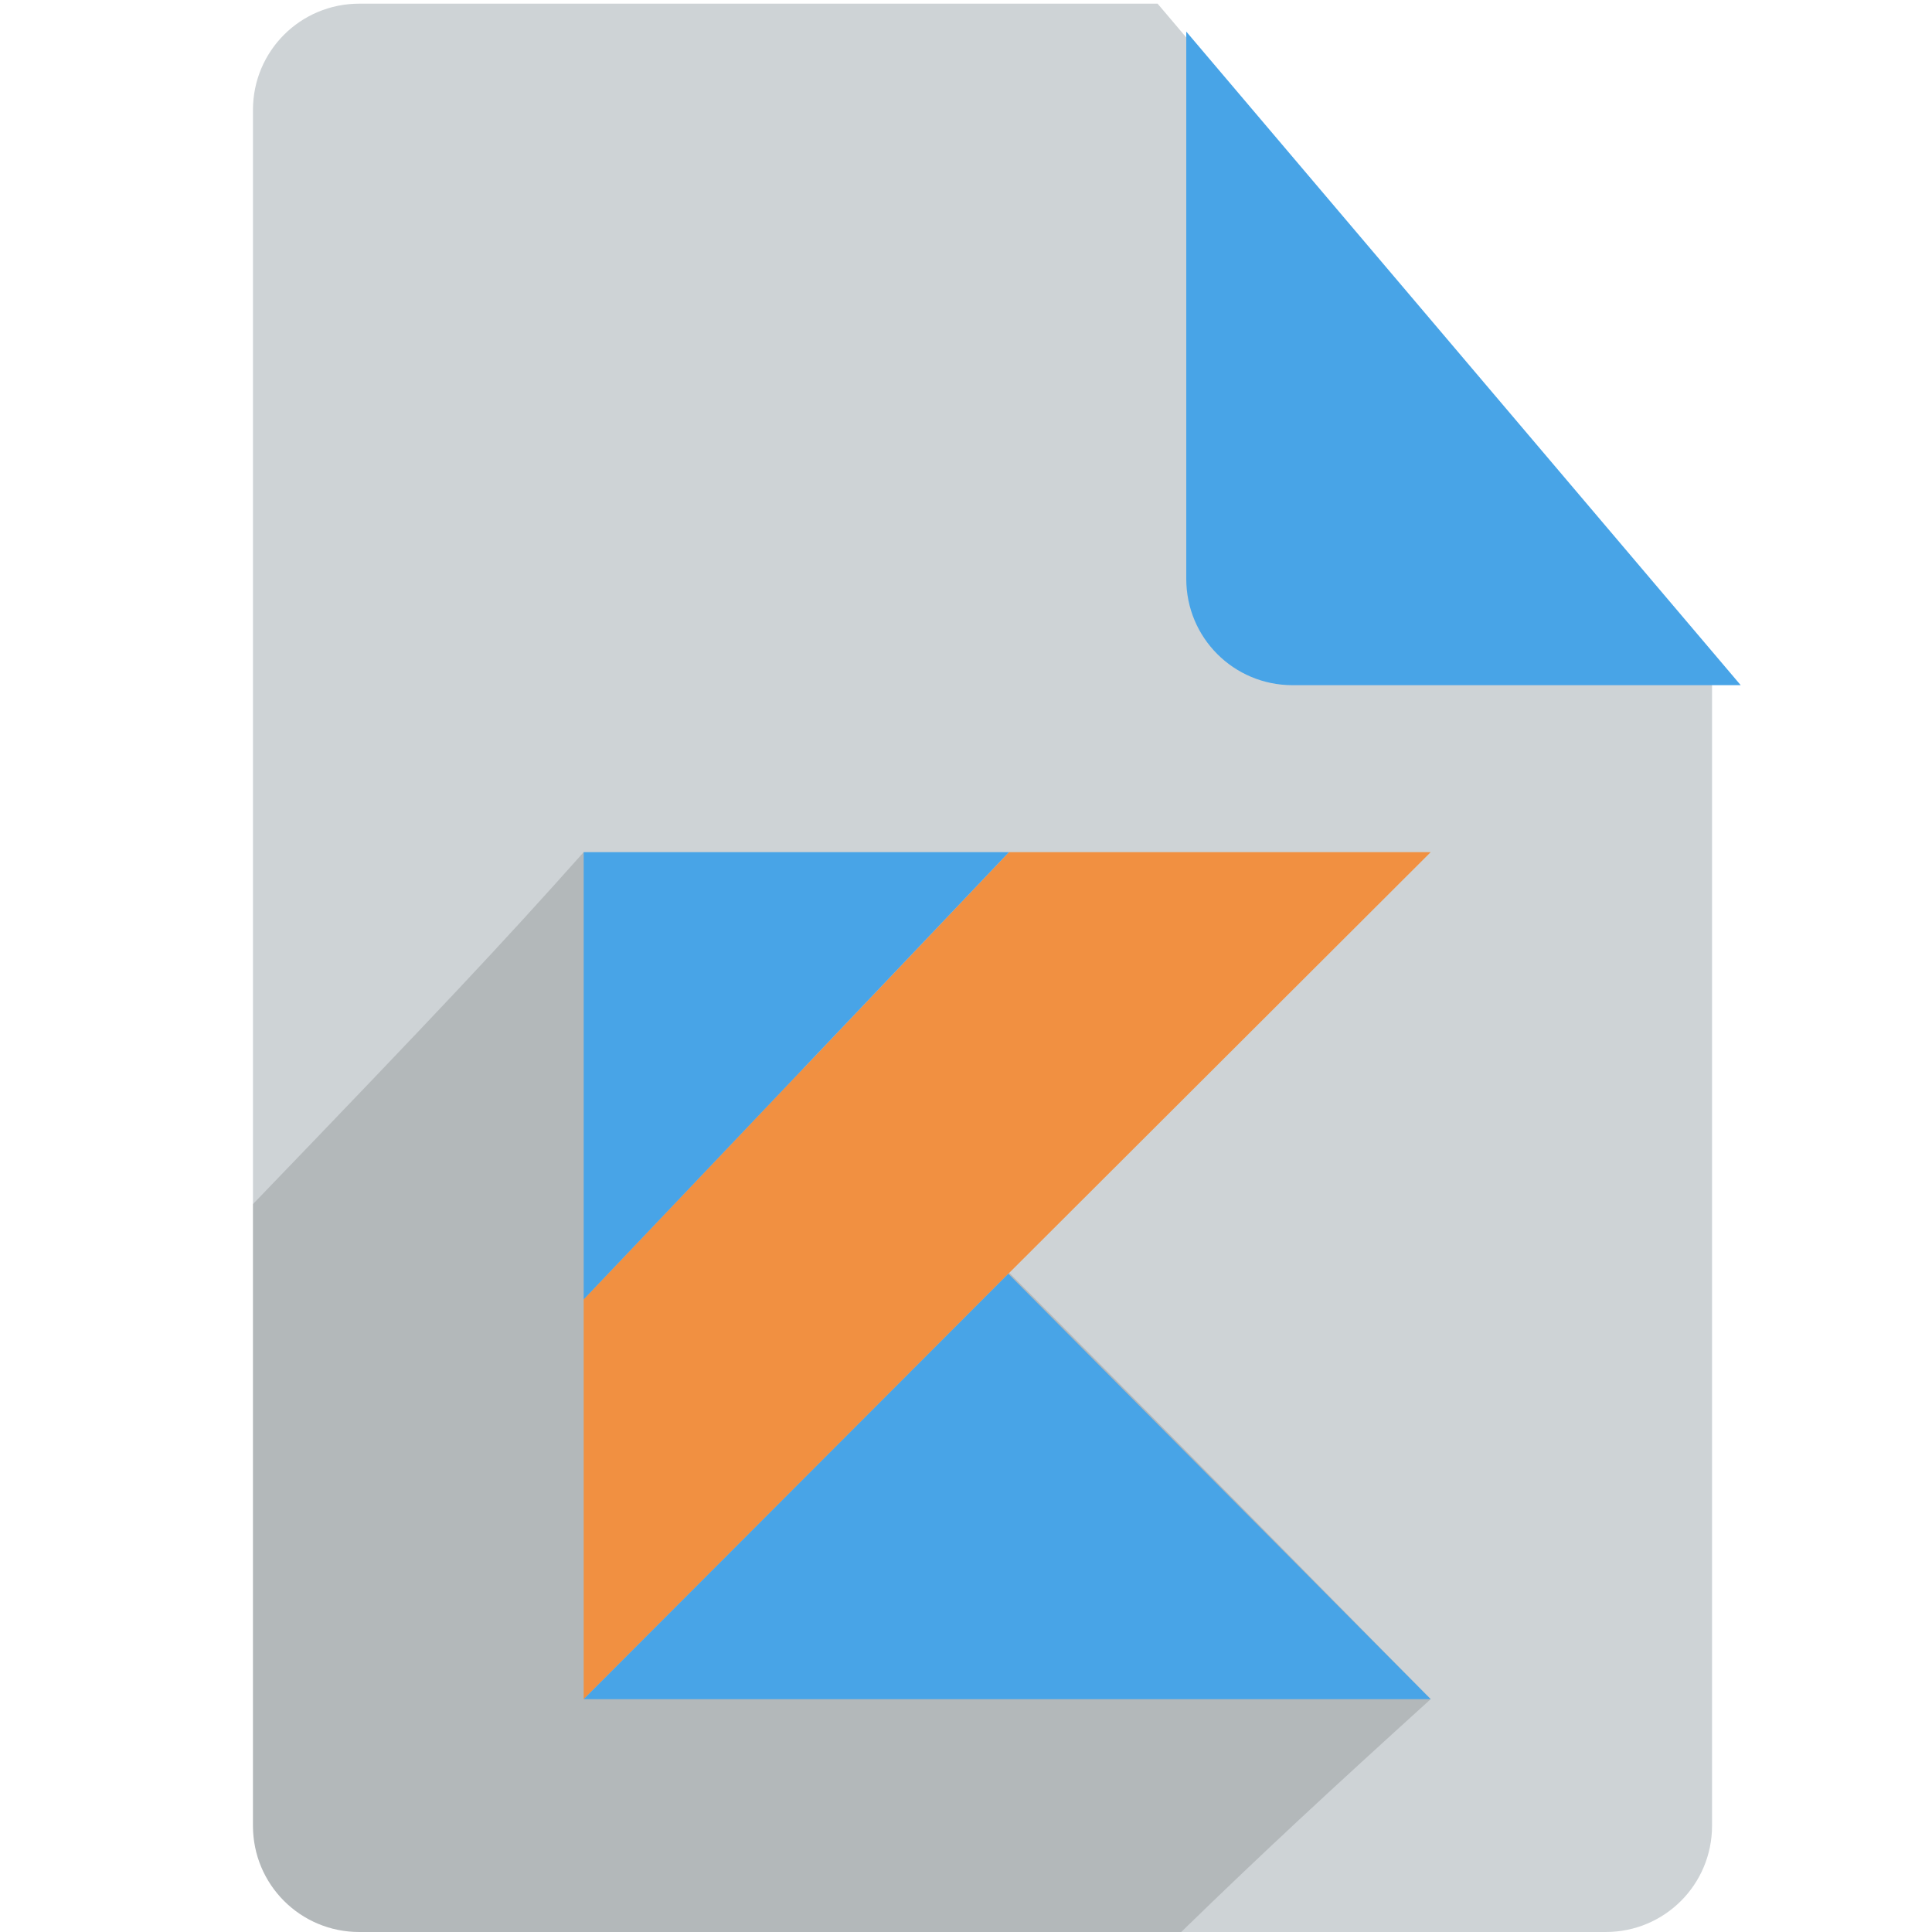 <?xml version="1.0" encoding="UTF-8" standalone="no"?>
<svg
   xmlns:dc="http://purl.org/dc/elements/1.1/"
   xmlns:cc="http://creativecommons.org/ns#"
   xmlns:rdf="http://www.w3.org/1999/02/22-rdf-syntax-ns#"
   xmlns:svg="http://www.w3.org/2000/svg"
   xmlns="http://www.w3.org/2000/svg"
   version="1.1"
   id="svg2"
   viewBox="0 0 256 256"
   height="256"
   width="256">
  <defs
     id="defs4">
    <filter
       style="color-interpolation-filters:sRGB;"
       id="filter4301">
      <feFlood
         flood-opacity="0.498"
         flood-color="rgb(0,0,0)"
         result="flood"
         id="feFlood4303" />
      <feComposite
         in="flood"
         in2="SourceGraphic"
         operator="in"
         result="composite1"
         id="feComposite4305" />
      <feGaussianBlur
         in="composite1"
         stdDeviation="3.7"
         result="blur"
         id="feGaussianBlur4307" />
      <feOffset
         dx="3.8"
         dy="3.7"
         result="offset"
         id="feOffset4309" />
      <feComposite
         in="SourceGraphic"
         in2="offset"
         operator="over"
         result="composite2"
         id="feComposite4311" />
    </filter>
    <clipPath
       id="clipPath4266"
       clipPathUnits="userSpaceOnUse">
      <path
         id="path4268"
         d="m 153.387,796.848 -105.781,0 c -7.804,0 -14.088,6.282 -14.088,14.086 l 0,227.34 c 0,7.804 6.284,14.088 14.088,14.088 l 165.162,0 c 7.804,0 14.086,-6.284 14.086,-14.088 l 0,-154.822 -73.467,-86.604 z"
         style="fill:#db4437;fill-opacity:1" />
    </clipPath>
    <clipPath
       clipPathUnits="userSpaceOnUse"
       id="clipPath6370">
      <path
         id="path6372"
         d="m 153.387,796.848 -105.781,0 c -7.804,0 -14.088,6.282 -14.088,14.086 l 0,227.34 c 0,7.804 6.284,14.088 14.088,14.088 l 165.162,0 c 7.804,0 14.086,-6.284 14.086,-14.088 l 0,-154.822 -73.467,-86.604 z"
         style="fill:#db4437;fill-opacity:1" />
    </clipPath>
    <clipPath
       id="clipPath4317"
       clipPathUnits="userSpaceOnUse">
      <path
         id="path4319"
         d="m 153.387,796.848 -105.781,0 c -7.804,0 -14.088,6.282 -14.088,14.086 l 0,227.34 c 0,7.804 6.284,14.088 14.088,14.088 l 165.162,0 c 7.804,0 14.086,-6.284 14.086,-14.088 l 0,-154.822 -73.467,-86.604 z"
         style="fill:#db4437;fill-opacity:1" />
    </clipPath>
    <clipPath
       clipPathUnits="userSpaceOnUse"
       id="clipPath5183">
      <path
         id="path5185"
         d="m 153.387,0.486 -105.781,0 c -7.804,0 -14.088,6.282 -14.088,14.086 l 0,227.34 c 0,7.804 6.284,14.088 14.088,14.088 l 165.162,0 c 7.804,0 14.086,-6.284 14.086,-14.088 l 0,-154.822 -73.467,-86.604 z"
         style="fill:#db4437;fill-opacity:1" />
    </clipPath>
  </defs>
  <g
     transform="matrix(1.118,0,0,1.118,-11.803,-920.872)"
     id="g4209"
     style="fill:#000000;fill-opacity:1;stroke:#ac5050;stroke-width:5.5;stroke-linecap:round;stroke-miterlimit:4;stroke-dasharray:none;stroke-opacity:1" />
  <g
     id="g4175">
    <path
       style="fill:#ced3d6;fill-opacity:1"
       d="m 153.387,0.486 -105.781,0 c -7.804,0 -14.088,6.282 -14.088,14.086 l 0,227.34 c 0,7.804 6.284,14.088 14.088,14.088 l 165.162,0 c 7.804,0 14.086,-6.284 14.086,-14.088 l 0,-154.822 -73.467,-86.604 z"
       id="path4141" />
    <path
       style="fill:#48a4e7;fill-opacity:1;filter:url(#filter4301)"
       d="m 226.854,87.09 -73.467,-86.604 0,72.518 c 0,7.804 6.282,14.086 14.086,14.086 l 59.381,0 z"
       id="rect4136" />
    <path
       style="opacity:0.601;fill:#000000;fill-opacity:0.216;stroke:none"
       d="M 77.342 112.914 C 66.443 125.146 58.266 133.845 33.518 159.553 L 33.518 241.912 C 33.518 249.716 39.801 256 47.605 256 L 156.518 256 C 167.341 245.463 176.434 237.058 189.574 225.146 C 129.665 164.289 122.826 157.594 77.342 112.914 z "
       id="path4467" />
    <path
       style="fill:#f19041;fill-opacity:1;stroke:none"
       d="m 133.69,112.915 -56.349,59.258 0,52.975 56.268,-56.367 55.964,-55.866 -55.884,0 z"
       id="path27-9" />
    <path
       style="fill:#48a4e7;fill-opacity:1;stroke:none"
       data-name="&lt;Path&gt;"
       d="m 77.342,225.148 56.268,-56.366 55.964,56.366 -112.232,0 z"
       id="path29-9" />
    <path
       style="opacity:1;fill:#48a4e7;fill-opacity:1;stroke:none"
       d="m 77.342,112.915 56.349,0 -56.349,59.258 0,-59.258 z"
       id="path31-3" />
  </g>
</svg>
